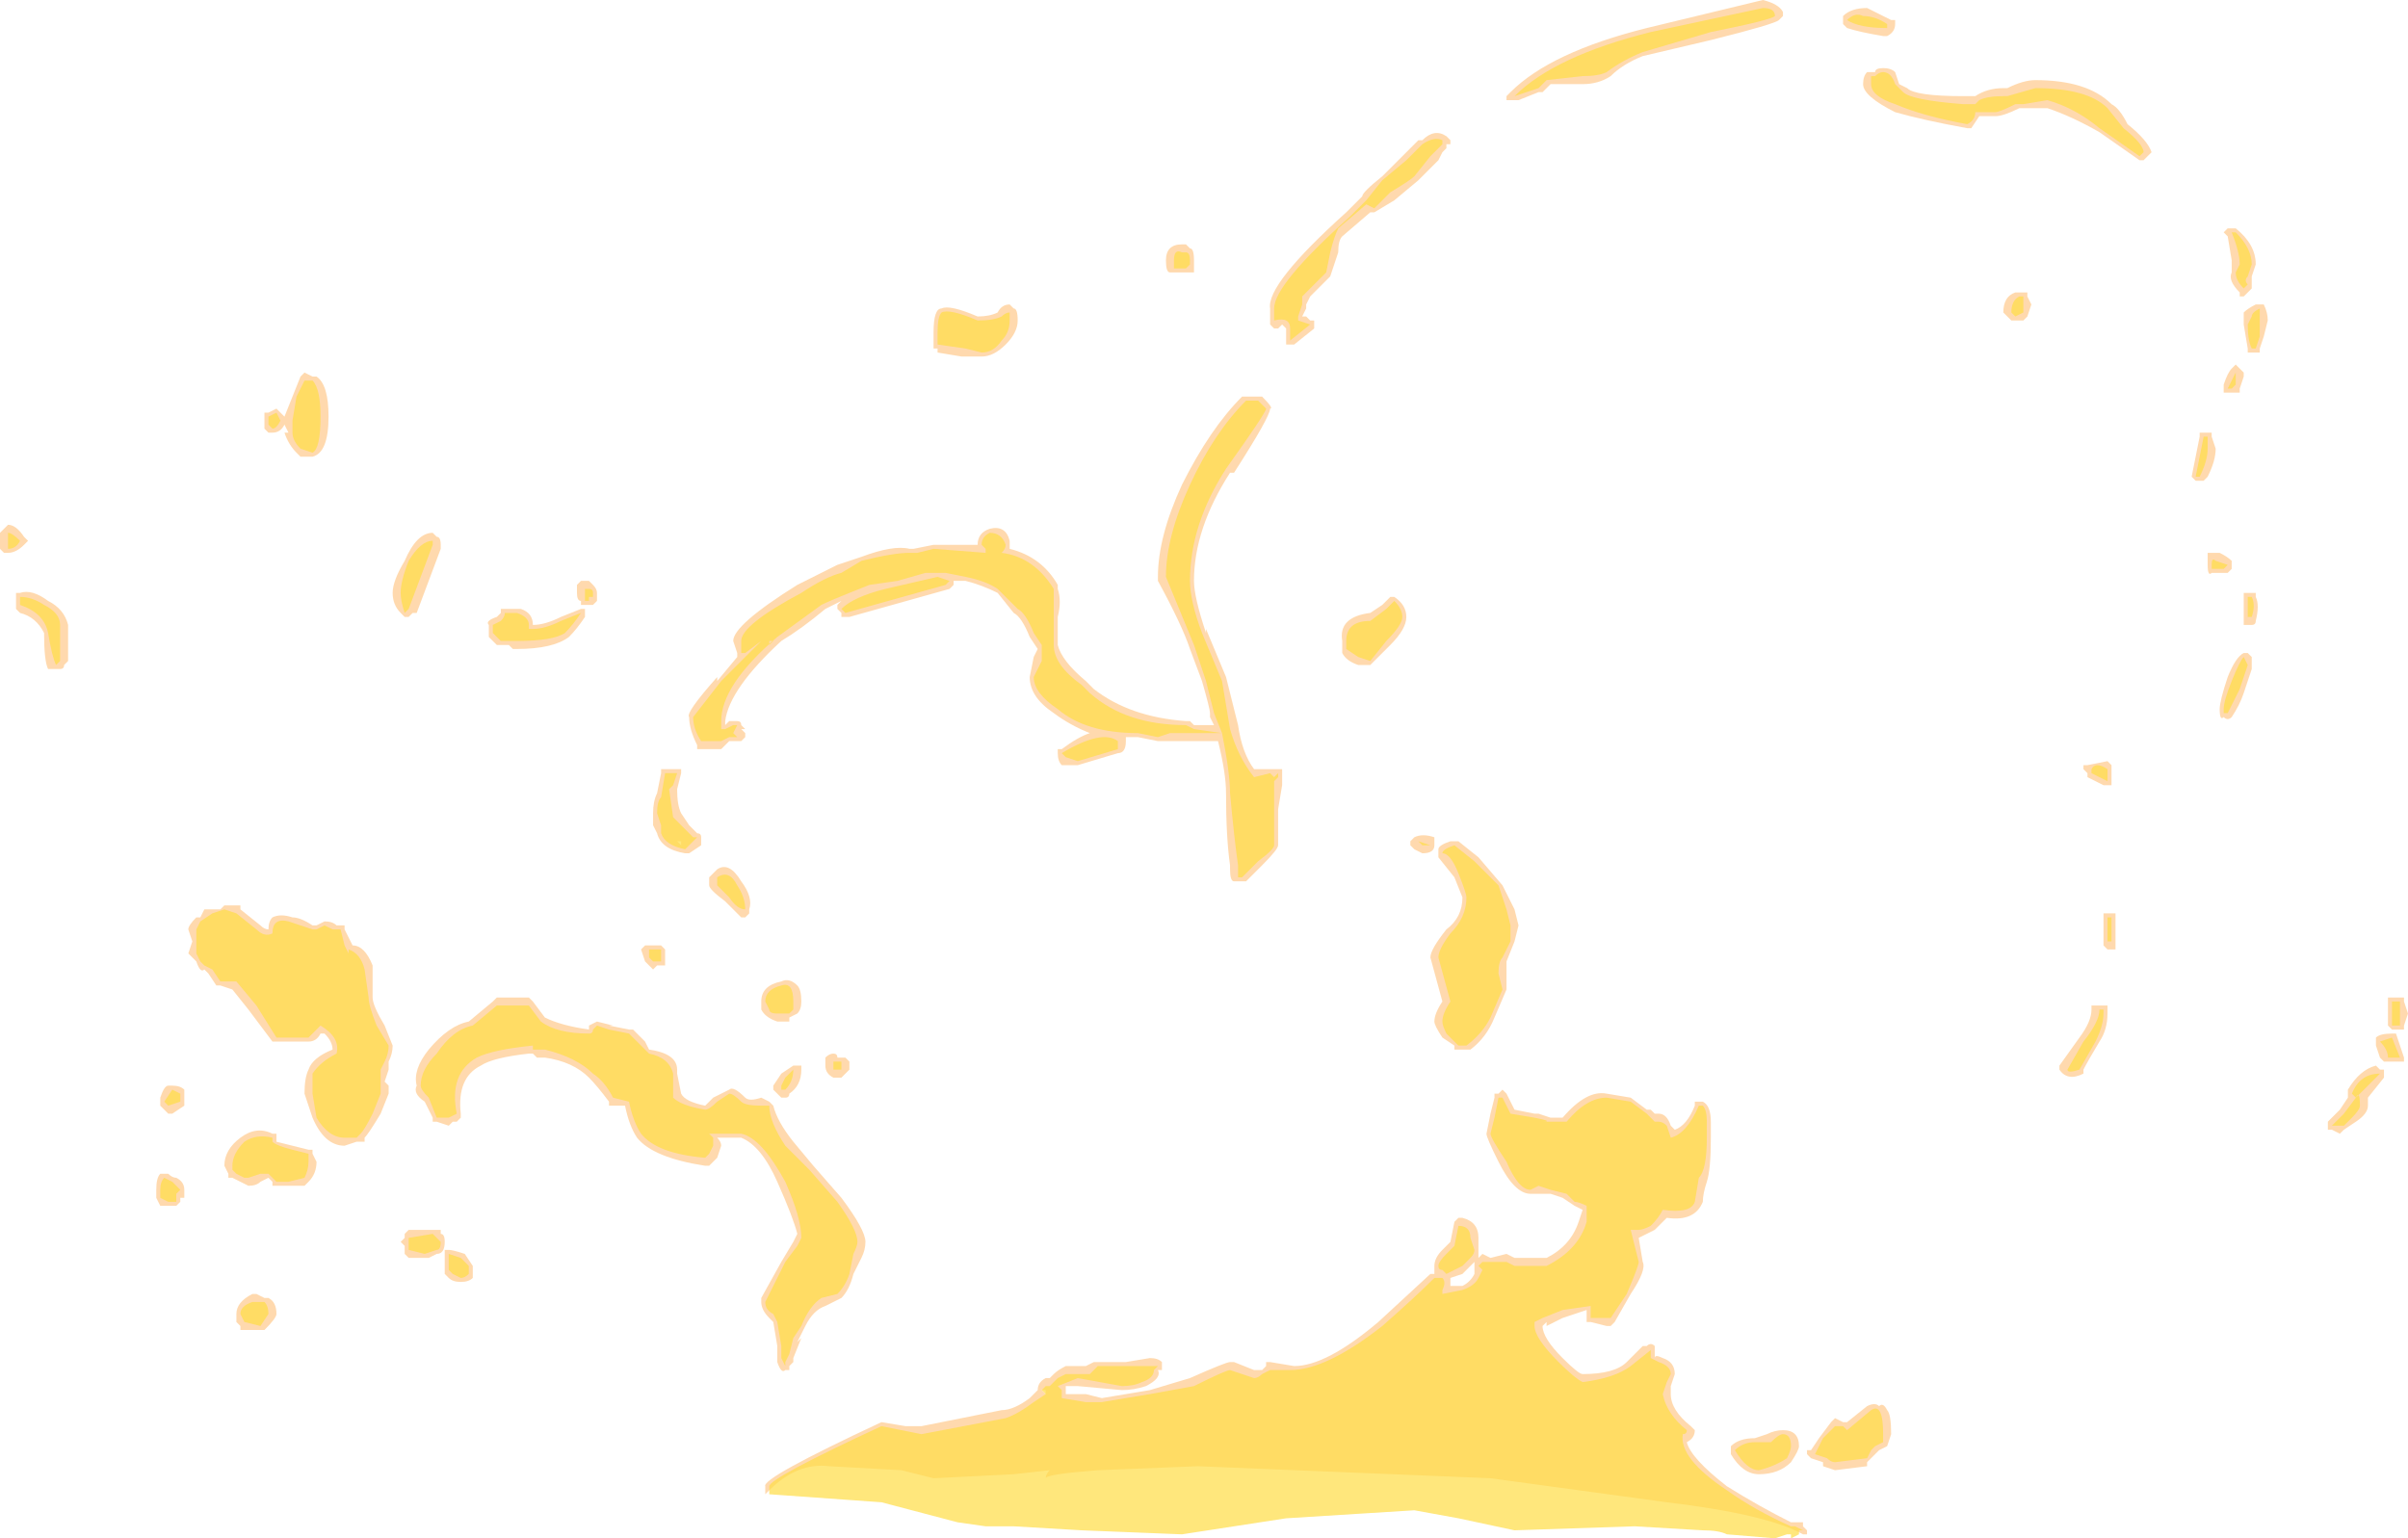 <?xml version="1.0" encoding="UTF-8" standalone="no"?>
<svg xmlns:ffdec="https://www.free-decompiler.com/flash" xmlns:xlink="http://www.w3.org/1999/xlink" ffdec:objectType="shape" height="19.2px" width="30.05px" xmlns="http://www.w3.org/2000/svg">
  <g transform="matrix(1.0, 0.0, 0.0, 1.0, 15.3, 19.1)">
    <path d="M12.55 -16.25 L12.6 -16.25 Q12.85 -16.05 12.85 -15.8 L12.8 -15.65 12.8 -15.5 12.7 -15.4 12.65 -15.4 12.65 -15.45 Q12.5 -15.6 12.55 -15.7 L12.55 -15.85 12.5 -16.15 12.45 -16.2 12.5 -16.25 12.55 -16.25 M12.9 -15.3 L12.95 -15.3 Q13.0 -15.2 13.0 -15.1 L12.95 -14.9 12.9 -14.75 12.9 -14.7 12.75 -14.7 12.75 -14.75 12.7 -15.05 12.7 -15.2 Q12.75 -15.25 12.85 -15.3 L12.9 -15.3 M12.6 -14.55 L12.7 -14.45 12.7 -14.4 12.65 -14.25 12.65 -14.2 12.45 -14.2 12.45 -14.3 Q12.5 -14.45 12.55 -14.5 L12.6 -14.55 M3.55 -17.95 Q4.05 -18.45 5.25 -18.75 L6.7 -19.1 Q6.9 -19.05 6.95 -18.95 L6.95 -18.9 6.9 -18.85 Q6.85 -18.8 6.05 -18.6 L5.2 -18.4 Q4.95 -18.3 4.8 -18.15 4.65 -18.05 4.45 -18.05 L4.05 -18.05 3.95 -17.95 3.9 -17.95 3.65 -17.85 3.5 -17.85 3.5 -17.9 3.55 -17.95 M2.8 -17.35 L2.8 -17.3 2.75 -17.3 2.75 -17.25 2.7 -17.2 2.65 -17.1 2.4 -16.85 2.1 -16.6 1.85 -16.45 1.8 -16.45 1.45 -16.15 Q1.4 -16.1 1.4 -15.95 L1.3 -15.65 1.05 -15.4 1.0 -15.3 1.0 -15.25 0.95 -15.15 1.0 -15.15 1.05 -15.1 1.1 -15.1 1.1 -15.0 0.85 -14.8 0.75 -14.8 0.75 -15.0 0.7 -15.05 0.65 -15.0 0.6 -15.0 0.55 -15.05 0.55 -15.25 Q0.5 -15.55 1.5 -16.45 L1.7 -16.65 Q1.7 -16.7 1.95 -16.9 L2.4 -17.35 2.45 -17.35 Q2.6 -17.5 2.75 -17.4 L2.8 -17.35 M0.25 -14.15 L0.45 -14.15 Q0.6 -14.0 0.55 -14.0 0.55 -13.9 0.1 -13.2 L0.05 -13.2 Q-0.4 -12.5 -0.4 -11.85 -0.4 -11.65 -0.25 -11.2 L-0.25 -11.25 0.0 -10.65 0.15 -10.05 Q0.2 -9.7 0.35 -9.5 L0.7 -9.5 0.7 -9.3 0.65 -9.0 0.65 -8.55 Q0.65 -8.5 0.45 -8.3 L0.25 -8.1 0.1 -8.1 Q0.05 -8.1 0.05 -8.25 L0.05 -8.3 Q0.0 -8.65 0.0 -9.2 0.0 -9.45 -0.1 -9.85 L-0.85 -9.85 -1.1 -9.9 -1.25 -9.9 -1.25 -9.85 Q-1.25 -9.7 -1.35 -9.7 L-1.85 -9.55 -2.05 -9.55 Q-2.1 -9.6 -2.1 -9.7 L-2.1 -9.75 -2.05 -9.75 Q-1.85 -9.9 -1.7 -9.95 -1.95 -10.05 -2.15 -10.2 -2.45 -10.4 -2.45 -10.65 L-2.4 -10.9 -2.35 -11.0 -2.45 -11.15 Q-2.55 -11.4 -2.65 -11.45 L-2.85 -11.7 Q-3.05 -11.8 -3.25 -11.85 L-3.4 -11.85 -3.4 -11.8 -3.45 -11.75 -4.7 -11.4 -4.8 -11.4 -4.8 -11.45 -4.85 -11.5 -4.85 -11.55 -4.8 -11.6 -5.0 -11.5 Q-5.3 -11.25 -5.55 -11.1 -6.2 -10.5 -6.25 -10.1 L-6.25 -10.05 -6.2 -10.1 -6.1 -10.1 Q-6.05 -10.1 -6.05 -10.05 L-6.0 -10.0 -6.05 -10.0 -6.0 -9.95 -6.0 -9.9 -6.05 -9.85 -6.2 -9.85 -6.3 -9.75 -6.6 -9.75 -6.6 -9.8 Q-6.7 -10.0 -6.7 -10.15 -6.75 -10.2 -6.35 -10.65 L-6.35 -10.6 -6.1 -10.9 -6.1 -10.95 -6.15 -11.1 Q-6.15 -11.3 -5.35 -11.8 -5.05 -11.95 -4.85 -12.05 L-4.55 -12.15 Q-4.15 -12.3 -3.95 -12.25 L-3.9 -12.25 -3.65 -12.3 -3.1 -12.3 Q-3.1 -12.45 -2.95 -12.5 -2.75 -12.55 -2.7 -12.35 L-2.7 -12.25 Q-2.3 -12.15 -2.1 -11.8 L-2.1 -11.75 Q-2.05 -11.6 -2.1 -11.4 L-2.1 -11.05 Q-2.05 -10.85 -1.75 -10.6 L-1.65 -10.5 Q-1.2 -10.15 -0.5 -10.1 L-0.45 -10.1 -0.4 -10.05 -0.15 -10.05 -0.2 -10.15 -0.2 -10.2 Q-0.2 -10.25 -0.3 -10.6 L-0.45 -11.0 Q-0.55 -11.3 -0.85 -11.85 L-0.85 -11.9 Q-0.85 -12.4 -0.55 -13.05 -0.2 -13.75 0.2 -14.15 L0.25 -14.15 M9.35 -17.9 Q9.5 -18.0 9.7 -18.0 L9.75 -18.0 Q9.95 -18.1 10.1 -18.1 10.75 -18.1 11.05 -17.8 11.15 -17.75 11.25 -17.55 11.5 -17.35 11.55 -17.2 L11.45 -17.1 11.4 -17.1 10.9 -17.45 Q10.55 -17.65 10.25 -17.75 L9.9 -17.75 Q9.7 -17.65 9.6 -17.65 L9.4 -17.65 9.3 -17.5 9.25 -17.5 Q8.7 -17.6 8.35 -17.7 7.95 -17.9 7.95 -18.05 7.95 -18.15 8.0 -18.2 L8.1 -18.2 Q8.1 -18.25 8.2 -18.25 8.3 -18.25 8.35 -18.2 L8.4 -18.05 8.5 -18.0 Q8.6 -17.9 9.2 -17.9 L9.35 -17.9 M8.2 -18.65 Q7.9 -18.7 7.75 -18.75 L7.7 -18.8 7.7 -18.9 Q7.8 -19.0 8.0 -19.0 8.1 -18.95 8.3 -18.85 L8.35 -18.85 8.35 -18.8 Q8.35 -18.7 8.25 -18.65 L8.2 -18.65 M9.7 -15.2 Q9.7 -15.4 9.85 -15.45 L10.0 -15.45 10.0 -15.4 10.05 -15.3 10.0 -15.15 9.95 -15.1 9.8 -15.1 9.7 -15.2 M10.75 -9.55 L11.0 -9.6 11.05 -9.55 11.05 -9.3 10.95 -9.3 10.75 -9.4 10.75 -9.45 10.7 -9.5 10.7 -9.55 10.75 -9.55 M10.95 -7.7 L11.1 -7.7 11.1 -7.25 11.0 -7.25 10.95 -7.3 10.95 -7.7 M2.1 -11.65 Q2.25 -11.55 2.25 -11.4 2.25 -11.25 2.05 -11.05 L1.8 -10.8 1.65 -10.8 Q1.5 -10.85 1.45 -10.95 1.45 -11.0 1.45 -11.1 1.4 -11.4 1.8 -11.45 L1.95 -11.55 2.05 -11.65 2.1 -11.65 M2.6 -8.55 Q2.6 -8.45 2.45 -8.45 L2.35 -8.5 2.3 -8.55 2.3 -8.6 2.35 -8.65 Q2.45 -8.7 2.6 -8.65 L2.6 -8.55 M2.65 -8.45 L2.65 -8.5 Q2.65 -8.55 2.8 -8.6 L2.9 -8.6 3.15 -8.4 3.45 -8.05 3.6 -7.75 3.65 -7.55 3.6 -7.35 3.5 -7.1 Q3.5 -7.05 3.5 -6.95 L3.5 -6.75 3.35 -6.4 Q3.25 -6.15 3.05 -6.0 L2.85 -6.0 2.85 -6.05 2.7 -6.15 Q2.6 -6.3 2.6 -6.35 2.6 -6.45 2.7 -6.6 L2.55 -7.15 Q2.55 -7.25 2.75 -7.5 2.95 -7.65 2.95 -7.9 L2.85 -8.15 2.65 -8.4 2.65 -8.45 M5.05 -5.4 L5.25 -5.25 5.3 -5.25 5.35 -5.2 5.4 -5.2 Q5.5 -5.2 5.55 -5.05 L5.6 -5.0 Q5.75 -5.05 5.85 -5.3 L5.85 -5.35 5.95 -5.35 Q6.05 -5.3 6.05 -5.1 L6.05 -4.9 Q6.05 -4.5 6.0 -4.35 5.95 -4.2 5.95 -4.1 5.85 -3.85 5.5 -3.9 L5.35 -3.75 Q5.25 -3.7 5.15 -3.65 L5.2 -3.35 Q5.25 -3.25 5.05 -2.95 L4.85 -2.6 4.8 -2.55 4.75 -2.55 4.55 -2.6 4.5 -2.6 4.5 -2.75 4.2 -2.65 4.0 -2.55 4.0 -2.6 3.95 -2.55 Q3.95 -2.4 4.2 -2.15 4.4 -1.95 4.45 -1.95 4.85 -1.95 5.0 -2.1 L5.2 -2.3 5.25 -2.3 Q5.3 -2.35 5.35 -2.3 L5.35 -2.15 Q5.35 -2.2 5.45 -2.15 5.6 -2.1 5.6 -1.95 L5.55 -1.8 5.55 -1.7 Q5.55 -1.5 5.8 -1.3 L5.85 -1.25 Q5.85 -1.15 5.75 -1.1 5.8 -0.9 6.25 -0.55 6.65 -0.3 7.05 -0.1 L7.2 -0.1 7.2 -0.05 7.25 0.0 7.25 0.05 7.2 0.05 Q6.75 -0.2 5.5 -0.35 L3.3 -0.65 -0.35 -0.8 -1.6 -0.75 Q-2.25 -0.7 -2.25 -0.65 -2.25 -0.7 -2.2 -0.75 L-2.65 -0.7 -3.65 -0.65 -4.05 -0.75 -4.95 -0.8 Q-5.35 -0.85 -5.7 -0.5 L-5.75 -0.45 -5.75 -0.55 Q-5.8 -0.65 -4.3 -1.35 L-4.0 -1.3 -3.8 -1.3 -2.8 -1.5 Q-2.65 -1.5 -2.45 -1.65 L-2.35 -1.75 Q-2.35 -1.85 -2.25 -1.9 L-2.2 -1.9 -2.15 -1.95 Q-2.1 -2.0 -2.0 -2.05 L-1.75 -2.05 -1.65 -2.1 -1.25 -2.1 -0.95 -2.15 Q-0.85 -2.15 -0.8 -2.1 L-0.8 -2.0 -0.85 -2.0 Q-0.8 -1.9 -1.0 -1.8 -1.15 -1.75 -1.3 -1.75 L-1.85 -1.8 -2.0 -1.8 -2.0 -1.7 -1.75 -1.7 -1.55 -1.65 -0.95 -1.75 -0.45 -1.9 Q0.0 -2.1 0.05 -2.1 L0.1 -2.1 0.35 -2.0 0.45 -2.0 0.5 -2.05 0.5 -2.1 0.55 -2.1 0.85 -2.05 Q1.25 -2.05 1.9 -2.6 L2.55 -3.2 2.6 -3.2 2.6 -3.3 Q2.6 -3.4 2.7 -3.5 L2.8 -3.6 2.85 -3.85 2.9 -3.9 2.95 -3.9 Q3.15 -3.85 3.15 -3.65 L3.15 -3.4 3.2 -3.45 3.3 -3.4 3.5 -3.45 3.6 -3.4 4.0 -3.4 Q4.3 -3.55 4.4 -3.85 L4.45 -4.0 4.35 -4.05 4.2 -4.15 4.05 -4.2 3.8 -4.2 Q3.6 -4.2 3.4 -4.6 3.25 -4.9 3.25 -4.95 L3.3 -5.2 3.35 -5.4 3.35 -5.45 3.4 -5.45 3.45 -5.5 3.5 -5.45 3.6 -5.25 3.85 -5.2 3.9 -5.2 4.05 -5.15 4.2 -5.15 Q4.5 -5.5 4.75 -5.45 L5.05 -5.4 M2.8 -3.05 L2.95 -3.05 Q3.05 -3.1 3.1 -3.2 L3.1 -3.35 2.95 -3.2 2.8 -3.15 2.8 -3.05 M10.95 -6.55 L11.0 -6.55 11.0 -6.45 Q11.0 -6.25 10.9 -6.1 10.75 -5.85 10.7 -5.75 L10.7 -5.7 Q10.5 -5.6 10.4 -5.75 L10.4 -5.8 10.65 -6.15 Q10.8 -6.35 10.8 -6.5 L10.8 -6.55 10.95 -6.55 M6.75 -1.2 Q6.85 -1.25 6.95 -1.25 7.05 -1.25 7.1 -1.2 7.15 -1.15 7.15 -1.05 7.15 -1.0 7.05 -0.85 6.9 -0.7 6.65 -0.7 6.45 -0.7 6.3 -0.95 L6.3 -1.05 Q6.4 -1.15 6.6 -1.15 L6.75 -1.2 M8.15 -1.55 Q8.2 -1.6 8.25 -1.5 8.3 -1.45 8.3 -1.2 L8.25 -1.05 8.15 -1.0 8.0 -0.85 8.0 -0.8 7.6 -0.75 7.45 -0.8 7.45 -0.85 7.3 -0.9 7.25 -0.95 7.25 -1.0 7.3 -1.0 7.4 -1.15 7.55 -1.35 7.6 -1.4 7.7 -1.35 7.75 -1.35 8.0 -1.55 Q8.1 -1.6 8.15 -1.55 M12.35 -13.5 Q12.35 -13.35 12.25 -13.15 L12.2 -13.1 12.1 -13.1 12.05 -13.15 12.15 -13.65 12.15 -13.7 12.3 -13.7 12.3 -13.65 12.35 -13.5 M12.4 -12.2 Q12.5 -12.15 12.55 -12.1 L12.55 -12.0 12.5 -11.95 12.3 -11.95 Q12.25 -11.9 12.25 -12.05 12.25 -12.15 12.25 -12.2 L12.4 -12.2 M12.8 -11.7 L12.85 -11.7 12.85 -11.65 Q12.9 -11.55 12.85 -11.35 12.85 -11.3 12.8 -11.3 L12.7 -11.3 12.7 -11.7 12.8 -11.7 M12.5 -10.65 Q12.6 -10.9 12.7 -10.95 L12.75 -10.95 12.8 -10.9 12.8 -10.75 12.7 -10.45 Q12.65 -10.3 12.55 -10.15 12.5 -10.1 12.45 -10.15 12.4 -10.1 12.4 -10.25 12.4 -10.35 12.5 -10.65 M14.65 -6.65 L14.7 -6.65 14.7 -6.6 14.75 -6.45 14.7 -6.3 14.7 -6.25 14.55 -6.25 14.5 -6.3 Q14.5 -6.35 14.5 -6.6 L14.5 -6.65 14.65 -6.65 M14.6 -6.2 L14.7 -5.9 14.7 -5.85 14.45 -5.85 14.4 -5.9 14.35 -6.05 14.35 -6.15 Q14.4 -6.2 14.55 -6.2 L14.6 -6.2 M14.4 -5.75 L14.45 -5.75 14.45 -5.65 14.25 -5.4 14.25 -5.3 Q14.25 -5.2 14.1 -5.1 L13.95 -5.0 13.9 -4.95 13.8 -5.0 13.75 -5.0 13.75 -5.1 13.9 -5.25 14.0 -5.4 14.0 -5.5 Q14.15 -5.75 14.35 -5.8 L14.4 -5.75 M-11.4 -14.4 L-11.35 -14.4 Q-11.2 -14.3 -11.2 -13.9 -11.2 -13.45 -11.4 -13.4 L-11.55 -13.4 -11.6 -13.45 Q-11.7 -13.55 -11.75 -13.7 L-11.7 -13.7 -11.75 -13.8 Q-11.8 -13.7 -11.9 -13.7 L-11.95 -13.7 -12.0 -13.75 -12.0 -13.95 -11.95 -13.95 -11.85 -14.0 -11.75 -13.9 -11.55 -14.4 -11.5 -14.45 -11.4 -14.4 M-3.1 -15.15 Q-2.95 -15.15 -2.85 -15.2 -2.8 -15.3 -2.7 -15.3 L-2.65 -15.25 Q-2.6 -15.25 -2.6 -15.1 -2.6 -14.95 -2.75 -14.8 -2.9 -14.65 -3.05 -14.65 L-3.3 -14.65 -3.6 -14.7 -3.6 -14.75 -3.65 -14.75 -3.65 -14.95 Q-3.65 -15.25 -3.55 -15.25 -3.45 -15.3 -3.1 -15.15 M-0.45 -16.0 Q-0.4 -16.0 -0.4 -15.85 L-0.4 -15.7 -0.7 -15.7 Q-0.75 -15.7 -0.75 -15.85 -0.75 -15.95 -0.7 -16.0 -0.65 -16.05 -0.55 -16.05 L-0.5 -16.05 -0.45 -16.0 M-14.45 -11.3 L-14.45 -10.85 -14.5 -10.8 Q-14.5 -10.75 -14.55 -10.75 L-14.7 -10.75 Q-14.75 -10.85 -14.75 -11.2 -14.85 -11.4 -15.05 -11.45 L-15.1 -11.5 -15.1 -11.7 -15.05 -11.7 Q-14.9 -11.75 -14.7 -11.6 -14.5 -11.5 -14.45 -11.3 M-15.2 -12.55 Q-15.1 -12.55 -15.0 -12.4 L-14.95 -12.35 -15.0 -12.3 Q-15.1 -12.2 -15.2 -12.2 L-15.25 -12.2 -15.3 -12.25 -15.3 -12.45 -15.2 -12.55 M-12.55 -7.75 L-12.5 -7.8 -12.3 -7.8 -12.3 -7.75 -12.05 -7.55 Q-12.0 -7.5 -11.95 -7.5 -11.95 -7.6 -11.9 -7.65 -11.8 -7.7 -11.65 -7.65 -11.55 -7.65 -11.4 -7.55 L-11.35 -7.55 -11.25 -7.6 Q-11.15 -7.6 -11.1 -7.55 L-11.0 -7.55 -11.0 -7.5 -10.9 -7.3 Q-10.75 -7.3 -10.65 -7.05 L-10.65 -6.65 Q-10.65 -6.55 -10.5 -6.3 L-10.4 -6.05 Q-10.4 -5.95 -10.45 -5.85 L-10.45 -5.75 -10.5 -5.6 -10.45 -5.55 -10.45 -5.45 -10.55 -5.2 Q-10.7 -4.95 -10.75 -4.9 L-10.75 -4.85 -10.85 -4.85 -11.0 -4.8 Q-11.25 -4.8 -11.4 -5.15 -11.45 -5.3 -11.5 -5.45 -11.5 -5.65 -11.45 -5.75 -11.4 -5.9 -11.15 -6.0 -11.15 -6.1 -11.25 -6.2 L-11.3 -6.2 Q-11.35 -6.1 -11.45 -6.1 L-11.9 -6.1 -12.2 -6.5 -12.4 -6.75 -12.55 -6.8 -12.6 -6.8 -12.7 -6.95 -12.75 -7.0 Q-12.8 -6.95 -12.85 -7.1 L-12.95 -7.2 -12.9 -7.35 -12.95 -7.5 Q-12.95 -7.55 -12.85 -7.65 L-12.8 -7.65 -12.75 -7.75 -12.55 -7.75 M-13.0 -5.45 L-13.0 -5.3 -13.15 -5.2 -13.2 -5.2 -13.3 -5.3 -13.3 -5.4 Q-13.25 -5.55 -13.2 -5.55 L-13.15 -5.55 Q-13.05 -5.55 -13.0 -5.5 L-13.0 -5.45 M-13.25 -4.45 L-13.2 -4.45 Q-13.15 -4.4 -13.1 -4.4 -13.0 -4.35 -13.0 -4.25 L-13.0 -4.15 -13.05 -4.15 -13.05 -4.1 -13.1 -4.05 -13.3 -4.05 -13.35 -4.15 -13.35 -4.25 Q-13.35 -4.4 -13.3 -4.45 L-13.25 -4.45 M-11.85 -4.95 L-11.85 -4.85 -11.45 -4.75 -11.4 -4.75 -11.4 -4.7 -11.35 -4.6 Q-11.35 -4.45 -11.45 -4.35 L-11.5 -4.3 -11.9 -4.3 -11.9 -4.35 -11.95 -4.4 -12.05 -4.35 Q-12.1 -4.3 -12.2 -4.3 L-12.4 -4.4 -12.45 -4.4 -12.45 -4.45 -12.5 -4.55 Q-12.5 -4.75 -12.3 -4.9 -12.1 -5.05 -11.9 -4.95 L-11.85 -4.95 M-12.1 -2.95 L-12.0 -2.9 -11.95 -2.9 Q-11.85 -2.85 -11.85 -2.7 -11.85 -2.65 -12.0 -2.5 L-12.3 -2.5 -12.3 -2.55 -12.35 -2.6 -12.35 -2.7 Q-12.35 -2.85 -12.15 -2.95 L-12.1 -2.95 M-7.85 -11.65 L-7.85 -11.6 -7.9 -11.55 -8.05 -11.55 -8.05 -11.6 Q-8.1 -11.6 -8.1 -11.7 L-8.1 -11.8 -8.05 -11.85 -7.95 -11.85 -7.9 -11.8 Q-7.85 -11.75 -7.85 -11.7 L-7.85 -11.65 M-8.3 -11.4 L-8.05 -11.5 -8.0 -11.5 -8.0 -11.4 Q-8.1 -11.25 -8.2 -11.15 -8.4 -11.0 -8.85 -11.0 L-8.9 -11.0 -8.95 -11.05 -9.1 -11.05 -9.2 -11.15 -9.2 -11.3 Q-9.25 -11.35 -9.1 -11.4 L-9.05 -11.45 -9.05 -11.5 -8.8 -11.5 Q-8.65 -11.45 -8.65 -11.3 -8.5 -11.3 -8.3 -11.4 M-9.85 -12.4 Q-9.8 -12.4 -9.8 -12.3 L-9.8 -12.25 -10.1 -11.45 -10.15 -11.45 -10.2 -11.4 -10.25 -11.4 -10.3 -11.45 Q-10.4 -11.55 -10.4 -11.7 -10.4 -11.85 -10.25 -12.1 -10.1 -12.45 -9.9 -12.45 L-9.85 -12.4 M-6.8 -9.5 L-6.8 -9.45 -6.85 -9.25 Q-6.85 -9.05 -6.8 -8.95 L-6.7 -8.8 -6.6 -8.7 Q-6.55 -8.7 -6.55 -8.65 L-6.55 -8.55 -6.7 -8.45 -6.75 -8.45 Q-7.05 -8.5 -7.1 -8.7 L-7.15 -8.8 -7.15 -8.95 Q-7.15 -9.1 -7.1 -9.2 L-7.05 -9.45 -7.05 -9.5 -6.8 -9.5 M-7.25 -7.1 L-7.3 -7.25 -7.25 -7.3 -7.05 -7.3 -7.0 -7.25 -7.0 -7.05 -7.1 -7.05 -7.15 -7.0 -7.25 -7.1 M-6.4 -8.2 L-6.35 -8.25 Q-6.2 -8.35 -6.05 -8.1 -5.9 -7.9 -5.95 -7.75 L-5.95 -7.7 -6.0 -7.65 -6.05 -7.65 -6.25 -7.85 Q-6.45 -8.0 -6.45 -8.05 L-6.45 -8.15 -6.4 -8.2 M-6.8 -8.6 L-6.85 -8.6 -6.8 -8.55 -6.8 -8.6 M-5.8 -6.5 L-5.8 -6.6 Q-5.8 -6.8 -5.55 -6.85 -5.45 -6.9 -5.35 -6.8 -5.3 -6.75 -5.3 -6.6 -5.3 -6.5 -5.35 -6.45 L-5.45 -6.4 -5.45 -6.35 -5.6 -6.35 Q-5.75 -6.4 -5.8 -6.5 M-6.85 -5.75 L-6.85 -5.7 -6.8 -5.45 Q-6.75 -5.35 -6.5 -5.3 L-6.4 -5.4 -6.2 -5.5 Q-6.15 -5.55 -6.0 -5.4 -5.95 -5.35 -5.8 -5.4 L-5.7 -5.35 -5.65 -5.3 Q-5.6 -5.1 -5.4 -4.85 L-5.15 -4.55 -4.8 -4.15 Q-4.5 -3.75 -4.5 -3.6 -4.5 -3.5 -4.55 -3.4 L-4.65 -3.2 Q-4.7 -3.0 -4.8 -2.9 L-5.0 -2.8 Q-5.15 -2.75 -5.25 -2.55 L-5.35 -2.35 -5.3 -2.4 -5.4 -2.15 -5.4 -2.1 -5.45 -2.05 -5.45 -2.0 -5.5 -2.0 Q-5.55 -1.95 -5.6 -2.1 L-5.6 -2.3 -5.65 -2.6 -5.7 -2.65 Q-5.8 -2.75 -5.8 -2.85 L-5.8 -2.9 -5.55 -3.35 -5.4 -3.6 -5.35 -3.7 Q-5.4 -3.9 -5.6 -4.35 -5.8 -4.8 -6.05 -4.9 L-6.35 -4.9 Q-6.3 -4.85 -6.3 -4.8 L-6.35 -4.65 -6.45 -4.55 -6.5 -4.55 Q-7.15 -4.65 -7.35 -4.9 -7.45 -5.05 -7.5 -5.3 L-7.7 -5.3 -7.7 -5.35 Q-7.85 -5.55 -7.95 -5.65 -8.15 -5.85 -8.5 -5.9 L-8.6 -5.9 -8.65 -5.95 -8.7 -5.95 Q-9.15 -5.9 -9.3 -5.8 -9.6 -5.65 -9.55 -5.2 L-9.55 -5.15 -9.6 -5.1 -9.65 -5.1 -9.7 -5.05 -9.85 -5.1 -9.9 -5.1 -9.9 -5.15 -10.0 -5.35 Q-10.15 -5.45 -10.1 -5.55 -10.15 -5.75 -9.95 -6.0 -9.7 -6.3 -9.45 -6.35 L-9.15 -6.6 -9.1 -6.65 -8.7 -6.65 -8.65 -6.6 -8.5 -6.4 Q-8.3 -6.3 -7.95 -6.25 L-7.95 -6.3 -7.85 -6.35 -7.65 -6.3 -7.7 -6.3 -7.45 -6.25 -7.4 -6.25 -7.25 -6.1 -7.2 -6.0 Q-6.85 -5.95 -6.85 -5.75 M-10.3 -3.6 L-10.25 -3.65 -10.25 -3.7 -10.2 -3.75 -9.8 -3.75 -9.8 -3.7 Q-9.75 -3.7 -9.75 -3.6 -9.75 -3.45 -9.85 -3.45 L-9.95 -3.4 -10.2 -3.4 -10.25 -3.45 -10.25 -3.55 -10.3 -3.6 M-9.4 -3.3 L-9.4 -3.15 Q-9.45 -3.1 -9.55 -3.1 -9.65 -3.1 -9.7 -3.15 L-9.75 -3.2 -9.75 -3.5 -9.7 -3.5 Q-9.65 -3.5 -9.5 -3.45 L-9.4 -3.3 M-5.3 -5.8 L-5.3 -5.75 Q-5.3 -5.55 -5.45 -5.45 -5.45 -5.4 -5.5 -5.4 L-5.55 -5.4 -5.65 -5.5 -5.65 -5.55 -5.55 -5.7 -5.4 -5.8 -5.3 -5.8 M-5.0 -5.9 Q-4.95 -5.95 -4.9 -5.95 -4.85 -5.95 -4.85 -5.9 L-4.75 -5.9 -4.7 -5.85 -4.7 -5.75 -4.8 -5.65 -4.9 -5.65 Q-5.0 -5.7 -5.0 -5.8 L-5.0 -5.9 M-2.25 -1.75 L-2.3 -1.75 -2.25 -1.7 -2.25 -1.75" fill="#ffb45f" fill-opacity="0.502" fill-rule="evenodd" stroke="none"/>
    <path d="M12.6 -16.2 Q12.8 -16.0 12.8 -15.8 L12.75 -15.65 Q12.7 -15.6 12.75 -15.55 L12.7 -15.5 Q12.6 -15.6 12.6 -15.7 L12.65 -15.8 Q12.65 -15.95 12.55 -16.2 L12.6 -16.2 M12.9 -15.1 L12.9 -14.9 12.85 -14.75 12.8 -14.75 Q12.75 -14.85 12.75 -15.05 L12.8 -15.15 Q12.8 -15.2 12.9 -15.25 L12.9 -15.1 M12.6 -14.4 L12.6 -14.3 12.55 -14.25 12.5 -14.25 12.6 -14.45 12.6 -14.4 M4.45 -18.15 L4.0 -18.1 3.9 -18.0 3.6 -17.9 Q4.1 -18.4 5.3 -18.7 L6.7 -19.0 Q6.85 -19.0 6.85 -18.9 6.8 -18.85 6.05 -18.7 L5.2 -18.45 Q4.95 -18.35 4.75 -18.2 4.65 -18.15 4.45 -18.15 M2.65 -17.25 L2.55 -17.15 2.35 -16.9 Q2.3 -16.85 2.05 -16.7 L1.85 -16.5 1.75 -16.55 1.4 -16.25 Q1.35 -16.15 1.3 -15.95 L1.25 -15.7 0.95 -15.4 0.95 -15.3 0.9 -15.15 0.9 -15.1 1.05 -15.05 0.8 -14.85 0.8 -15.0 Q0.8 -15.15 0.6 -15.1 L0.6 -15.25 Q0.6 -15.55 1.55 -16.4 L1.75 -16.6 1.95 -16.85 2.25 -17.1 2.45 -17.3 Q2.6 -17.4 2.7 -17.35 L2.7 -17.3 2.65 -17.25 M9.35 -17.8 L9.4 -17.85 Q9.5 -17.9 9.7 -17.9 L9.75 -17.9 10.1 -18.0 Q10.75 -18.0 11.0 -17.75 L11.2 -17.5 Q11.45 -17.3 11.45 -17.2 L11.4 -17.15 10.9 -17.5 Q10.6 -17.75 10.25 -17.85 L9.95 -17.8 9.85 -17.8 Q9.65 -17.7 9.6 -17.7 L9.35 -17.7 Q9.35 -17.6 9.25 -17.55 8.7 -17.65 8.35 -17.8 8.05 -17.9 8.05 -18.05 8.05 -18.1 8.05 -18.15 L8.1 -18.15 Q8.15 -18.2 8.2 -18.2 8.3 -18.2 8.35 -18.05 L8.45 -17.95 Q8.55 -17.85 9.2 -17.8 L9.35 -17.8 M8.25 -18.75 Q7.9 -18.75 7.75 -18.85 7.85 -18.95 7.95 -18.9 8.1 -18.9 8.25 -18.8 L8.25 -18.75 M9.95 -15.4 L9.95 -15.2 9.85 -15.15 9.8 -15.2 Q9.8 -15.35 9.9 -15.4 L9.95 -15.4 M11.0 -9.45 L11.0 -9.35 10.8 -9.45 10.8 -9.5 Q10.85 -9.6 11.0 -9.5 L11.0 -9.45 M11.05 -7.35 L11.0 -7.35 11.0 -7.65 11.05 -7.65 11.05 -7.35 M0.4 -14.1 L0.5 -14.0 Q0.5 -13.95 0.0 -13.25 -0.45 -12.55 -0.45 -11.85 -0.45 -11.6 -0.3 -11.2 L-0.05 -10.6 0.05 -10.0 Q0.15 -9.65 0.35 -9.4 L0.55 -9.45 0.6 -9.4 0.65 -9.45 0.65 -9.4 0.6 -9.35 Q0.6 -9.2 0.6 -9.0 L0.6 -8.55 Q0.6 -8.5 0.4 -8.35 L0.2 -8.15 0.15 -8.15 Q0.15 -8.2 0.15 -8.25 L0.15 -8.3 Q0.1 -8.65 0.05 -9.2 0.05 -9.45 -0.05 -9.95 L-0.7 -9.95 -0.85 -9.9 -1.1 -9.95 Q-1.75 -9.95 -2.1 -10.25 -2.4 -10.45 -2.4 -10.65 L-2.3 -10.85 -2.3 -11.05 -2.4 -11.2 Q-2.5 -11.45 -2.6 -11.5 L-2.85 -11.75 Q-3.0 -11.85 -3.25 -11.9 L-3.5 -11.95 -3.75 -11.95 -4.1 -11.85 -4.45 -11.8 -4.7 -11.7 Q-4.95 -11.6 -5.05 -11.55 L-5.6 -11.15 Q-6.3 -10.55 -6.3 -10.1 L-6.3 -10.0 -6.25 -10.0 -6.15 -10.05 -6.1 -10.05 -6.15 -9.95 -6.1 -9.9 -6.2 -9.9 -6.3 -9.85 -6.55 -9.85 Q-6.65 -10.0 -6.65 -10.15 L-6.3 -10.6 -5.8 -11.1 -6.0 -10.95 -6.05 -10.95 -6.05 -11.1 Q-6.05 -11.3 -5.3 -11.7 -5.0 -11.9 -4.8 -11.95 L-4.55 -12.1 Q-4.15 -12.2 -3.95 -12.2 L-3.85 -12.2 -3.65 -12.25 -3.0 -12.2 -3.0 -12.25 -3.05 -12.3 Q-3.05 -12.4 -2.95 -12.45 -2.8 -12.45 -2.75 -12.3 -2.75 -12.25 -2.8 -12.2 L-2.8 -12.2 Q-2.4 -12.15 -2.15 -11.75 -2.15 -11.6 -2.15 -11.4 L-2.15 -11.05 Q-2.15 -10.8 -1.8 -10.55 L-1.7 -10.45 Q-1.25 -10.05 -0.5 -10.05 L-0.4 -10.0 -0.05 -9.95 -0.15 -10.2 -0.25 -10.6 -0.4 -11.05 -0.75 -11.9 Q-0.75 -12.4 -0.45 -13.05 -0.15 -13.7 0.25 -14.1 L0.4 -14.1 M2.1 -11.6 Q2.2 -11.5 2.2 -11.4 2.2 -11.3 2.0 -11.1 L1.8 -10.85 1.65 -10.9 1.5 -11.0 1.5 -11.1 Q1.5 -11.35 1.8 -11.35 L2.0 -11.5 2.1 -11.6 M2.55 -8.55 L2.45 -8.55 2.4 -8.6 2.55 -8.55 M2.85 -8.55 L3.1 -8.35 3.4 -8.05 3.5 -7.75 3.55 -7.55 3.55 -7.35 3.45 -7.15 Q3.4 -7.1 3.4 -6.95 L3.45 -6.75 3.3 -6.4 Q3.2 -6.2 3.0 -6.05 L2.9 -6.05 2.75 -6.2 Q2.7 -6.3 2.7 -6.35 2.7 -6.45 2.8 -6.6 L2.65 -7.15 Q2.65 -7.25 2.8 -7.45 3.0 -7.65 3.0 -7.9 3.0 -7.95 2.9 -8.2 2.8 -8.45 2.7 -8.45 2.7 -8.5 2.85 -8.55 M5.05 -5.35 L5.25 -5.2 5.35 -5.1 5.4 -5.1 Q5.45 -5.1 5.5 -5.05 L5.55 -4.9 Q5.75 -4.95 5.9 -5.3 L5.95 -5.3 Q6.0 -5.25 6.0 -5.1 L6.0 -4.9 Q6.0 -4.5 5.9 -4.4 L5.85 -4.1 Q5.8 -3.95 5.45 -4.0 5.4 -3.9 5.3 -3.8 5.2 -3.75 5.15 -3.75 L5.05 -3.75 5.15 -3.35 Q5.15 -3.3 5.0 -2.95 L4.8 -2.65 4.55 -2.65 4.55 -2.8 4.2 -2.75 3.95 -2.65 3.85 -2.6 3.85 -2.55 Q3.85 -2.4 4.15 -2.1 4.35 -1.9 4.45 -1.85 4.85 -1.9 5.05 -2.05 L5.3 -2.25 5.3 -2.15 5.4 -2.1 Q5.55 -2.05 5.55 -1.95 L5.5 -1.85 5.45 -1.7 Q5.5 -1.45 5.75 -1.25 5.75 -1.2 5.7 -1.2 5.65 -0.9 6.25 -0.5 6.6 -0.25 7.05 -0.05 L7.1 -0.05 7.2 0.0 7.15 0.0 7.15 0.05 7.05 0.1 7.05 0.05 7.0 0.05 6.85 0.1 6.25 0.05 Q6.15 0.0 5.95 0.0 L5.1 -0.05 3.6 0.0 2.9 -0.15 2.35 -0.25 0.75 -0.15 -0.55 0.05 -1.8 0.0 -2.65 -0.05 -3.0 -0.05 -3.35 -0.1 -4.3 -0.35 -5.7 -0.45 -5.7 -0.55 Q-5.7 -0.65 -4.3 -1.3 L-3.8 -1.2 -2.75 -1.4 Q-2.6 -1.45 -2.4 -1.6 L-2.25 -1.7 -2.3 -1.75 -2.25 -1.8 -2.2 -1.8 -2.1 -1.9 -2.0 -1.95 -1.7 -1.95 Q-1.65 -2.0 -1.6 -2.05 L-0.85 -2.05 -0.9 -2.0 Q-0.9 -1.9 -1.05 -1.85 -1.15 -1.8 -1.3 -1.8 L-1.85 -1.9 -2.1 -1.8 -2.05 -1.75 -2.05 -1.65 -1.75 -1.6 -1.55 -1.6 -0.95 -1.7 -0.4 -1.8 Q0.0 -2.0 0.05 -2.0 L0.35 -1.9 Q0.4 -1.9 0.45 -1.95 L0.55 -2.0 0.8 -2.0 Q1.25 -2.0 1.95 -2.55 2.35 -2.9 2.6 -3.15 L2.7 -3.15 Q2.75 -3.1 2.7 -3.0 L2.7 -2.95 2.95 -3.0 Q3.1 -3.05 3.15 -3.15 L3.2 -3.25 3.15 -3.3 3.2 -3.35 3.5 -3.35 3.6 -3.3 4.0 -3.3 Q4.4 -3.5 4.5 -3.85 L4.5 -4.05 Q4.4 -4.1 4.35 -4.1 L4.25 -4.2 4.05 -4.25 3.9 -4.3 3.8 -4.25 Q3.65 -4.25 3.5 -4.6 3.3 -4.9 3.3 -4.95 L3.35 -5.15 3.4 -5.4 3.45 -5.4 3.55 -5.2 3.85 -5.15 Q4.1 -5.1 3.95 -5.1 L4.25 -5.1 Q4.5 -5.4 4.75 -5.4 L5.05 -5.35 M3.05 -3.65 L3.1 -3.5 Q3.1 -3.45 3.05 -3.4 L2.95 -3.3 2.75 -3.2 2.7 -3.25 Q2.65 -3.25 2.65 -3.3 2.65 -3.35 2.75 -3.45 L2.85 -3.55 2.9 -3.8 Q3.05 -3.8 3.05 -3.65 M10.95 -6.5 L10.95 -6.45 Q10.95 -6.3 10.85 -6.1 L10.65 -5.75 Q10.5 -5.7 10.5 -5.75 L10.7 -6.1 Q10.9 -6.35 10.9 -6.5 L10.95 -6.5 M6.8 -1.1 Q6.9 -1.2 6.95 -1.2 7.05 -1.2 7.05 -1.05 7.05 -1.0 7.0 -0.9 6.85 -0.8 6.65 -0.75 6.5 -0.75 6.35 -1.0 6.45 -1.1 6.6 -1.1 L6.8 -1.1 M8.2 -1.1 L8.1 -1.05 8.05 -1.0 8.0 -0.9 7.6 -0.85 Q7.55 -0.85 7.5 -0.9 L7.35 -0.95 7.45 -1.15 7.6 -1.3 7.7 -1.3 7.75 -1.25 8.05 -1.5 Q8.2 -1.6 8.2 -1.2 L8.2 -1.1 M12.25 -13.5 Q12.25 -13.35 12.15 -13.15 L12.1 -13.15 12.2 -13.65 12.25 -13.65 12.25 -13.5 M12.8 -11.65 Q12.85 -11.55 12.8 -11.4 L12.75 -11.4 12.75 -11.65 12.8 -11.65 M12.45 -12.0 L12.3 -12.0 12.3 -12.05 Q12.3 -12.15 12.35 -12.1 L12.5 -12.05 12.45 -12.0 M12.75 -10.8 L12.65 -10.5 12.5 -10.2 12.45 -10.2 12.45 -10.25 Q12.45 -10.35 12.55 -10.6 12.65 -10.85 12.7 -10.9 L12.75 -10.8 M14.65 -6.6 L14.65 -6.3 14.55 -6.3 Q14.55 -6.4 14.55 -6.6 L14.65 -6.6 M14.65 -5.9 Q14.6 -5.9 14.5 -5.9 14.5 -6.0 14.4 -6.1 L14.55 -6.15 14.65 -5.9 M14.4 -5.7 L14.1 -5.4 14.05 -5.45 Q14.15 -5.7 14.4 -5.7 M13.8 -5.05 L13.95 -5.2 14.1 -5.4 Q14.15 -5.5 14.15 -5.3 14.15 -5.25 14.05 -5.15 L13.95 -5.05 13.8 -5.05 M-11.4 -14.35 Q-11.3 -14.25 -11.3 -13.9 -11.3 -13.5 -11.4 -13.45 L-11.55 -13.5 Q-11.65 -13.6 -11.65 -13.7 L-11.65 -13.85 -11.6 -14.15 -11.5 -14.35 -11.4 -14.35 M-3.1 -15.1 Q-2.9 -15.1 -2.8 -15.15 -2.75 -15.2 -2.7 -15.2 L-2.7 -15.1 Q-2.7 -14.95 -2.8 -14.85 -2.9 -14.7 -3.05 -14.7 L-3.25 -14.75 -3.6 -14.8 -3.6 -14.95 Q-3.6 -15.15 -3.55 -15.2 -3.45 -15.25 -3.1 -15.1 M-0.5 -15.95 Q-0.45 -15.95 -0.45 -15.85 L-0.45 -15.8 -0.5 -15.75 -0.65 -15.75 -0.65 -15.85 Q-0.65 -16.0 -0.55 -15.95 L-0.5 -15.95 M-11.95 -13.9 L-11.85 -13.95 -11.8 -13.85 Q-11.85 -13.75 -11.9 -13.75 L-11.95 -13.8 -11.95 -13.9 M-15.05 -11.65 Q-14.9 -11.65 -14.75 -11.55 -14.55 -11.45 -14.55 -11.3 L-14.55 -10.85 -14.6 -10.8 Q-14.65 -10.9 -14.7 -11.2 -14.75 -11.45 -15.05 -11.55 L-15.05 -11.65 M-15.2 -12.35 L-15.2 -12.45 Q-15.15 -12.45 -15.05 -12.35 -15.1 -12.25 -15.2 -12.25 L-15.2 -12.35 M-14.6 -10.95 L-14.6 -10.95 M-12.35 -7.7 L-12.1 -7.5 Q-12.0 -7.4 -11.9 -7.45 -11.9 -7.65 -11.7 -7.6 L-11.4 -7.5 -11.35 -7.5 -11.25 -7.55 -11.15 -7.5 Q-11.1 -7.5 -11.05 -7.5 L-11.0 -7.3 -10.95 -7.2 -10.95 -7.25 Q-10.8 -7.2 -10.75 -7.0 L-10.7 -6.65 Q-10.7 -6.55 -10.6 -6.3 L-10.45 -6.05 Q-10.45 -5.95 -10.5 -5.85 L-10.55 -5.75 -10.55 -5.45 -10.65 -5.2 Q-10.75 -5.0 -10.8 -4.95 L-10.85 -4.9 -11.0 -4.9 Q-11.2 -4.9 -11.35 -5.15 L-11.4 -5.45 -11.4 -5.7 Q-11.3 -5.85 -11.1 -5.95 -11.05 -6.15 -11.3 -6.3 L-11.45 -6.15 -11.85 -6.15 -12.1 -6.55 -12.35 -6.85 -12.55 -6.85 -12.65 -7.0 -12.75 -7.05 -12.8 -7.1 -12.85 -7.2 -12.85 -7.5 -12.8 -7.6 -12.65 -7.7 -12.5 -7.75 -12.35 -7.7 M-13.05 -5.45 L-13.05 -5.35 -13.2 -5.3 -13.25 -5.35 -13.15 -5.5 -13.05 -5.45 M-13.05 -4.25 L-13.1 -4.2 -13.1 -4.1 -13.2 -4.1 -13.3 -4.15 -13.3 -4.25 Q-13.3 -4.35 -13.25 -4.4 L-13.15 -4.35 -13.05 -4.25 M-12.05 -4.45 L-12.2 -4.4 -12.25 -4.4 -12.35 -4.45 -12.4 -4.5 -12.4 -4.55 Q-12.4 -4.7 -12.25 -4.85 -12.1 -4.95 -11.9 -4.9 L-11.9 -4.85 Q-11.85 -4.8 -11.65 -4.75 L-11.45 -4.7 -11.45 -4.6 Q-11.45 -4.5 -11.5 -4.4 L-11.7 -4.35 -11.85 -4.35 -11.95 -4.45 -12.05 -4.45 M-12.15 -2.85 L-12.0 -2.85 Q-11.95 -2.8 -11.95 -2.7 L-12.05 -2.55 -12.25 -2.6 -12.3 -2.7 Q-12.3 -2.8 -12.15 -2.85 M-5.7 -11.1 L-5.7 -11.05 -5.65 -11.1 -5.7 -11.1 M-4.8 -11.5 Q-4.65 -11.65 -4.25 -11.75 L-3.6 -11.9 -3.45 -11.85 -3.5 -11.8 -4.75 -11.45 -4.8 -11.5 M-1.35 -9.85 Q-1.35 -9.8 -1.35 -9.75 L-1.85 -9.6 -2.0 -9.65 -2.05 -9.7 Q-1.55 -10.0 -1.35 -9.85 M-7.9 -11.65 L-7.95 -11.65 -7.95 -11.6 -8.0 -11.6 -8.0 -11.75 -7.95 -11.75 Q-7.9 -11.75 -7.9 -11.7 L-7.9 -11.65 M-8.05 -11.45 Q-8.15 -11.3 -8.25 -11.2 -8.4 -11.1 -8.85 -11.1 L-9.05 -11.1 -9.15 -11.2 -9.15 -11.3 -9.05 -11.35 Q-9.0 -11.4 -9.0 -11.45 L-8.85 -11.45 Q-8.7 -11.4 -8.7 -11.3 L-8.7 -11.25 -8.65 -11.25 Q-8.5 -11.25 -8.3 -11.35 L-8.05 -11.45 M-10.2 -12.1 Q-10.05 -12.35 -9.9 -12.35 L-9.9 -12.3 -10.2 -11.5 -10.25 -11.45 Q-10.3 -11.6 -10.3 -11.7 -10.3 -11.85 -10.2 -12.1 M-6.9 -8.9 L-6.65 -8.65 -6.6 -8.65 -6.75 -8.5 Q-7.0 -8.55 -7.05 -8.7 L-7.05 -8.8 -7.1 -8.95 Q-7.1 -9.1 -7.05 -9.15 L-7.0 -9.45 -6.85 -9.45 -6.9 -9.3 -6.95 -9.25 -6.9 -8.9 M-6.35 -8.15 Q-6.2 -8.25 -6.1 -8.05 -6.0 -7.9 -6.0 -7.75 -6.1 -7.75 -6.2 -7.9 L-6.35 -8.05 -6.35 -8.15 M-6.95 -8.6 L-6.95 -8.6 M-7.05 -7.25 L-7.05 -7.1 -7.15 -7.1 -7.2 -7.15 -7.2 -7.25 -7.05 -7.25 M-6.9 -5.4 Q-6.8 -5.3 -6.5 -5.25 -6.45 -5.25 -6.35 -5.35 L-6.2 -5.45 Q-6.15 -5.45 -6.05 -5.35 -6.0 -5.3 -5.8 -5.3 L-5.7 -5.3 Q-5.7 -5.1 -5.5 -4.8 L-5.2 -4.5 -4.85 -4.1 Q-4.6 -3.75 -4.6 -3.6 -4.6 -3.55 -4.65 -3.45 L-4.7 -3.2 Q-4.75 -3.05 -4.85 -2.95 L-5.05 -2.9 Q-5.2 -2.8 -5.3 -2.55 L-5.4 -2.4 -5.45 -2.2 -5.5 -2.1 -5.5 -2.05 -5.55 -2.15 -5.55 -2.3 -5.6 -2.6 -5.65 -2.7 Q-5.75 -2.75 -5.75 -2.85 L-5.5 -3.35 -5.35 -3.55 -5.3 -3.65 Q-5.3 -3.9 -5.5 -4.35 -5.8 -4.9 -6.05 -4.95 L-6.45 -4.95 -6.4 -4.9 Q-6.4 -4.85 -6.4 -4.8 L-6.45 -4.7 -6.5 -4.65 Q-7.1 -4.7 -7.3 -4.95 -7.4 -5.1 -7.45 -5.35 L-7.65 -5.4 Q-7.75 -5.6 -7.9 -5.7 -8.1 -5.9 -8.5 -6.0 L-8.65 -6.0 -8.65 -6.05 Q-9.15 -6.0 -9.35 -5.9 -9.7 -5.7 -9.6 -5.2 L-9.7 -5.15 -9.85 -5.15 -9.95 -5.4 Q-10.05 -5.5 -10.05 -5.55 -10.05 -5.75 -9.85 -5.95 -9.65 -6.25 -9.4 -6.3 L-9.1 -6.55 -8.7 -6.55 -8.55 -6.35 Q-8.35 -6.2 -7.95 -6.2 -7.9 -6.2 -7.9 -6.25 L-7.85 -6.3 -7.7 -6.25 -7.45 -6.2 -7.2 -5.95 Q-6.95 -5.9 -6.9 -5.7 L-6.9 -5.4 M-10.2 -3.65 L-9.9 -3.7 -9.8 -3.6 Q-9.8 -3.5 -9.85 -3.5 L-10.0 -3.45 -10.2 -3.5 -10.2 -3.65 M-9.45 -3.2 Q-9.5 -3.15 -9.55 -3.15 L-9.65 -3.2 -9.7 -3.25 -9.7 -3.45 -9.55 -3.4 -9.45 -3.3 -9.45 -3.2 M-5.6 -6.45 Q-5.7 -6.45 -5.7 -6.5 L-5.75 -6.6 Q-5.75 -6.75 -5.55 -6.8 -5.4 -6.85 -5.4 -6.6 -5.4 -6.55 -5.4 -6.5 L-5.45 -6.45 -5.6 -6.45 M-5.5 -5.5 L-5.55 -5.5 -5.55 -5.55 -5.5 -5.65 -5.4 -5.75 Q-5.4 -5.6 -5.5 -5.5 M-4.8 -5.75 L-4.9 -5.75 -4.9 -5.85 -4.8 -5.85 -4.8 -5.75 M-5.5 -3.3 L-5.5 -3.3 M-2.25 -1.75 L-2.25 -1.75" fill="#ffdc45" fill-opacity="0.702" fill-rule="evenodd" stroke="none"/>
  </g>
</svg>
